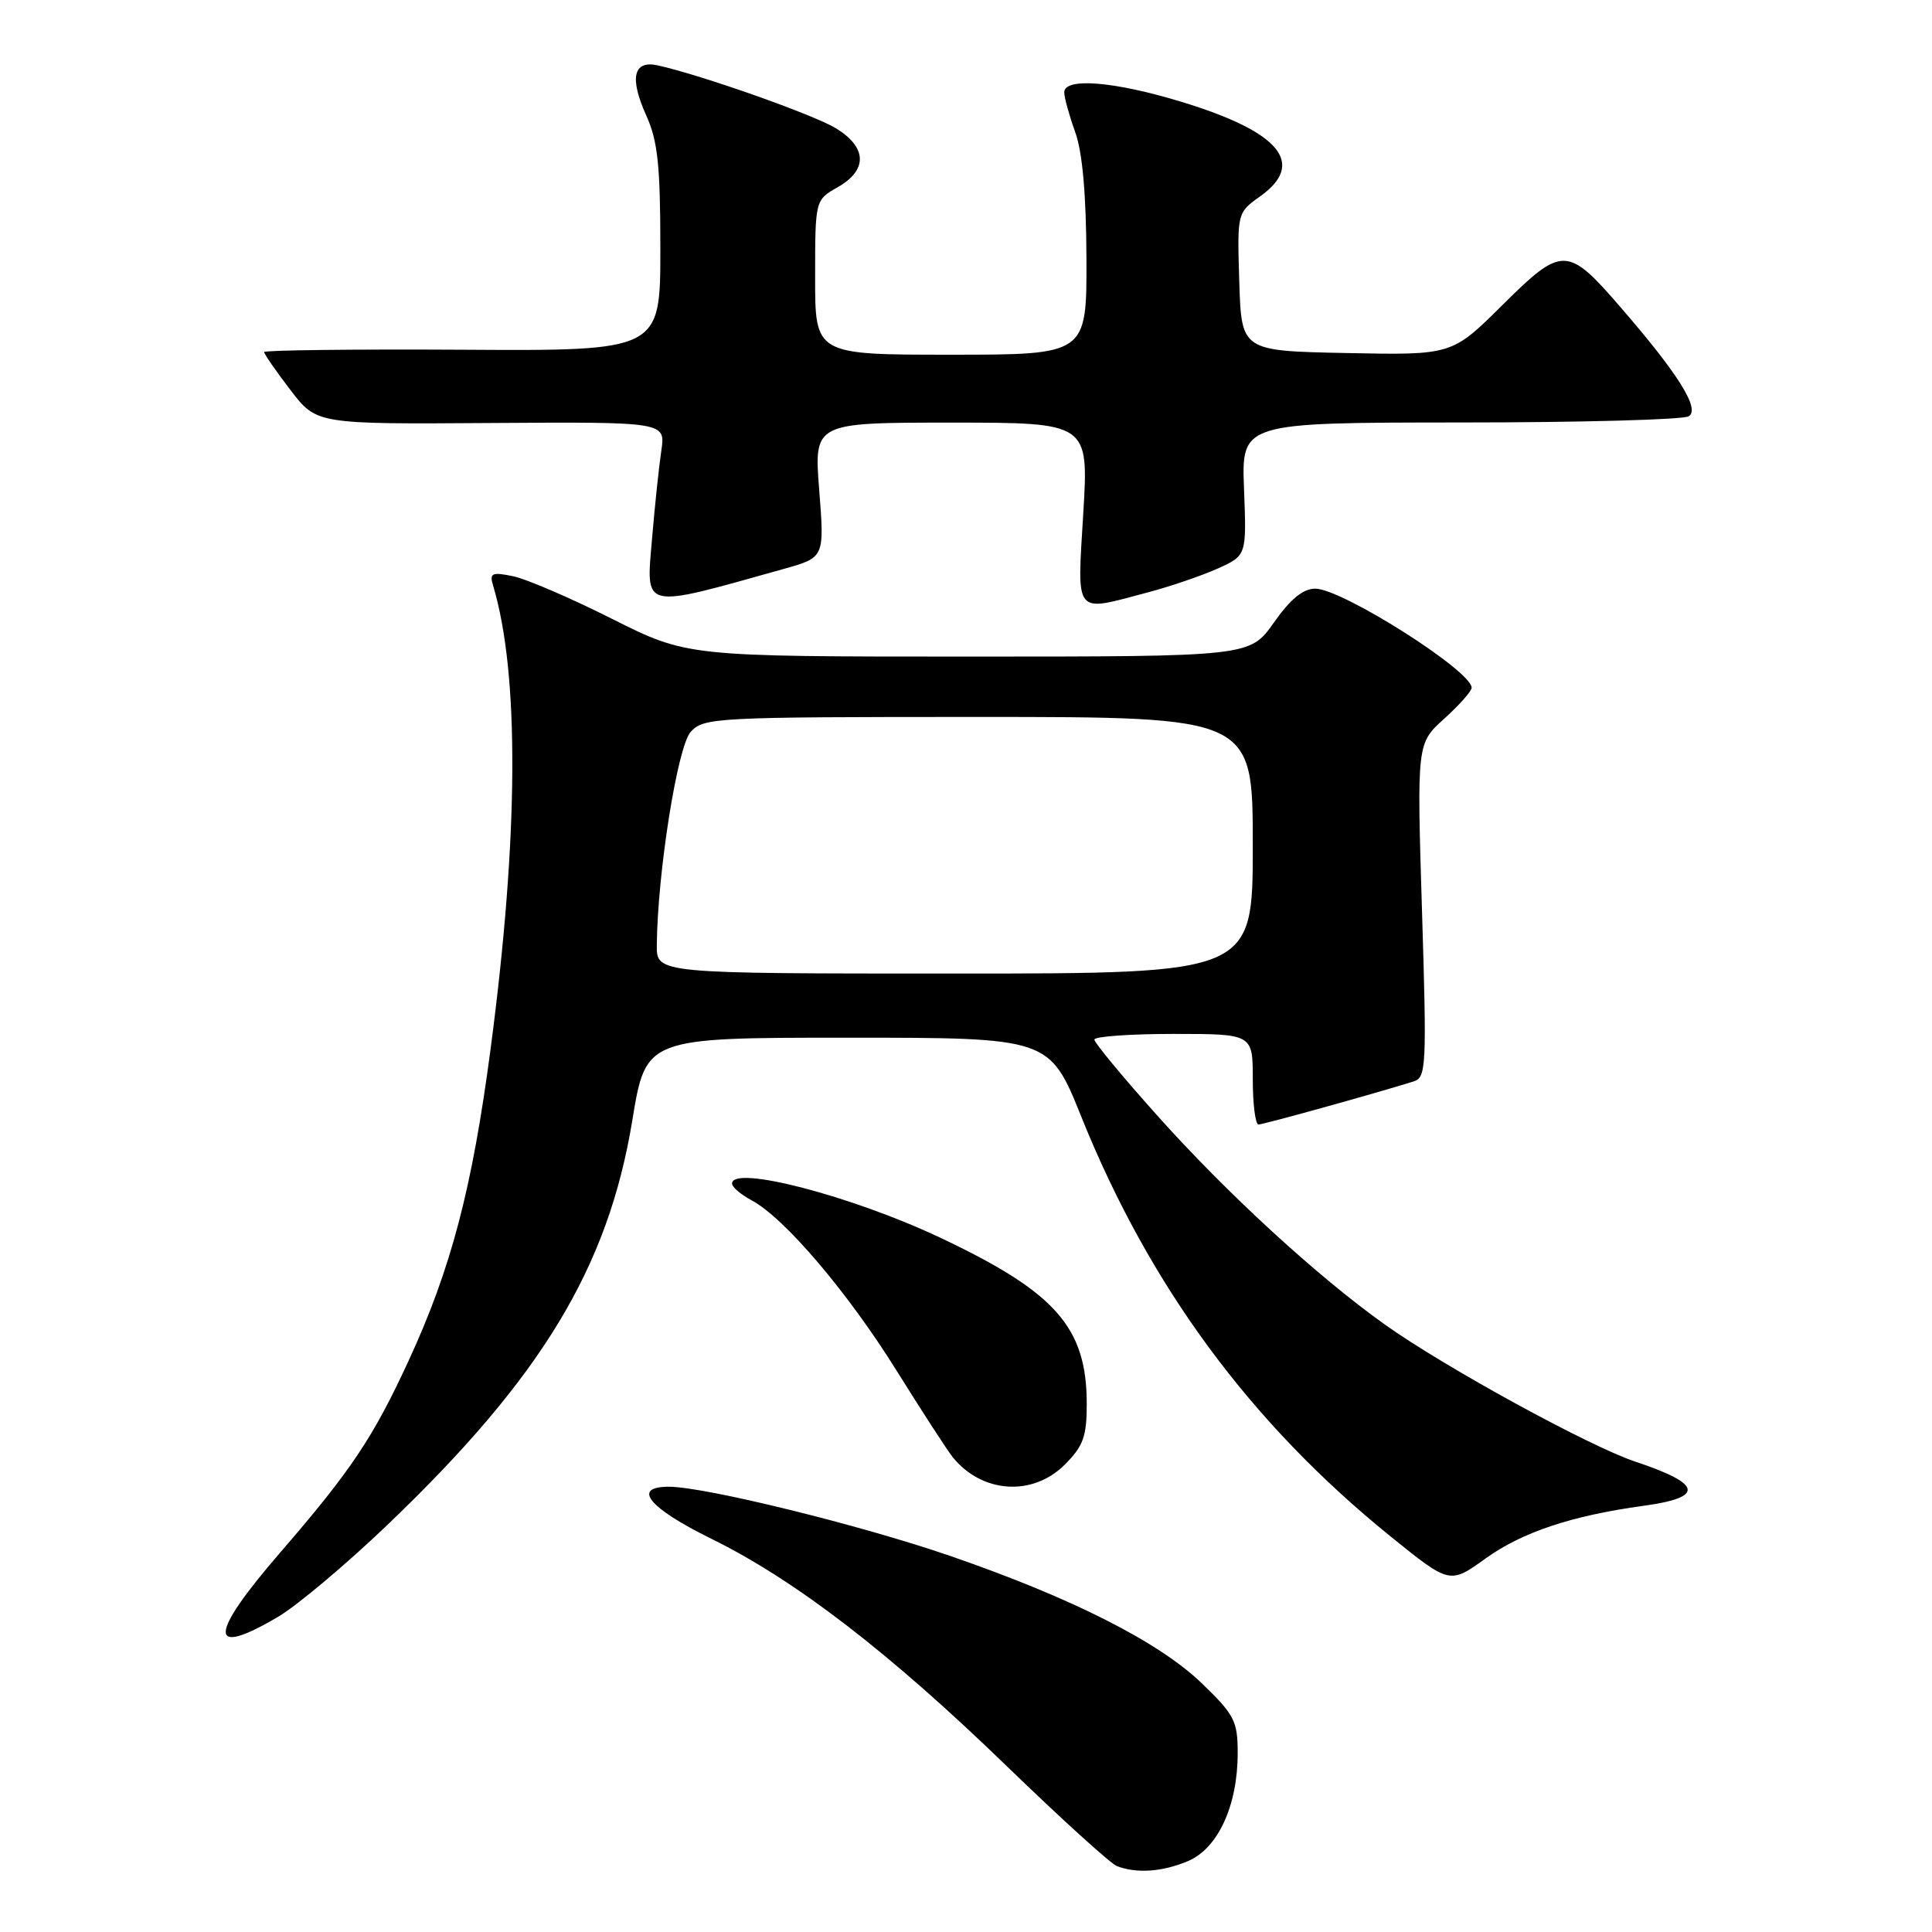 <?xml version="1.0" encoding="UTF-8" standalone="no"?>
<!DOCTYPE svg PUBLIC "-//W3C//DTD SVG 1.1//EN" "http://www.w3.org/Graphics/SVG/1.1/DTD/svg11.dtd" >
<svg xmlns="http://www.w3.org/2000/svg" xmlns:xlink="http://www.w3.org/1999/xlink" version="1.1" viewBox="0 0 256 256">
 <g >
 <path fill="currentColor"
d=" M 157.38 246.62 C 161.38 244.95 164.00 239.27 164.00 232.30 C 164.00 228.04 163.58 227.23 159.23 223.03 C 153.54 217.55 141.99 211.71 125.85 206.15 C 113.96 202.06 93.37 197.00 88.63 197.00 C 83.66 197.00 85.94 199.80 94.25 203.89 C 105.43 209.40 117.87 218.98 133.46 234.08 C 140.63 241.02 147.18 246.96 148.00 247.27 C 150.63 248.27 153.97 248.04 157.38 246.62 Z  M 36.76 214.29 C 39.30 212.81 45.87 207.29 51.35 202.04 C 71.77 182.51 80.58 167.95 83.78 148.48 C 85.58 137.50 85.58 137.50 112.32 137.50 C 139.06 137.50 139.06 137.50 143.29 148.00 C 152.33 170.45 165.72 188.60 184.30 203.62 C 192.10 209.92 192.10 209.92 196.87 206.49 C 201.72 203.01 208.28 200.83 217.75 199.53 C 225.90 198.42 225.59 196.64 216.70 193.68 C 210.62 191.66 191.38 181.13 183.50 175.51 C 174.51 169.10 162.50 158.07 153.26 147.72 C 148.72 142.65 145.01 138.16 145.01 137.75 C 145.00 137.34 149.72 137.00 155.50 137.00 C 166.00 137.00 166.00 137.00 166.00 143.00 C 166.00 146.30 166.34 149.00 166.76 149.00 C 167.41 149.00 182.16 144.91 187.30 143.30 C 188.99 142.78 189.06 141.38 188.42 120.62 C 187.74 98.50 187.74 98.50 191.37 95.23 C 193.37 93.42 195.00 91.58 195.00 91.13 C 195.00 88.89 177.82 78.00 174.28 78.00 C 172.67 78.00 170.99 79.37 168.79 82.50 C 165.61 87.00 165.61 87.00 128.33 87.00 C 91.05 87.00 91.05 87.00 81.06 81.98 C 75.57 79.22 69.66 76.68 67.93 76.34 C 65.16 75.78 64.84 75.94 65.34 77.60 C 68.84 89.27 68.73 110.76 65.02 138.88 C 62.57 157.49 59.77 168.13 54.12 180.35 C 49.42 190.52 46.52 194.86 37.12 205.73 C 27.63 216.70 27.51 219.72 36.76 214.29 Z  M 141.08 194.08 C 143.54 191.61 144.00 190.36 144.00 186.04 C 144.00 175.87 139.89 171.22 124.50 163.96 C 112.75 158.43 97.00 154.34 97.00 156.83 C 97.00 157.29 98.17 158.29 99.60 159.05 C 103.96 161.39 112.30 171.19 118.80 181.61 C 122.19 187.05 125.54 192.21 126.23 193.07 C 130.11 197.88 136.82 198.33 141.08 194.08 Z  M 152.00 78.52 C 155.03 77.72 159.23 76.29 161.34 75.34 C 165.18 73.61 165.18 73.61 164.84 64.81 C 164.50 56.00 164.50 56.00 193.50 55.98 C 209.45 55.98 223.07 55.61 223.77 55.16 C 225.29 54.20 222.44 49.62 214.81 40.80 C 207.69 32.55 207.02 32.54 199.08 40.42 C 192.39 47.06 192.39 47.06 178.45 46.78 C 164.50 46.50 164.50 46.50 164.21 37.34 C 163.93 28.19 163.93 28.19 166.96 26.03 C 173.10 21.66 169.62 17.47 156.54 13.49 C 147.63 10.77 140.99 10.24 141.02 12.25 C 141.02 12.94 141.68 15.30 142.47 17.50 C 143.43 20.16 143.93 25.77 143.96 34.25 C 144.00 47.00 144.00 47.00 126.00 47.00 C 108.00 47.00 108.00 47.00 108.01 36.75 C 108.01 26.50 108.01 26.50 111.01 24.80 C 115.00 22.52 114.90 19.52 110.75 16.99 C 107.82 15.20 92.98 9.96 87.19 8.67 C 83.93 7.94 83.37 10.28 85.62 15.27 C 87.16 18.68 87.50 21.86 87.50 32.96 C 87.50 46.50 87.50 46.50 61.25 46.34 C 46.81 46.26 35.00 46.40 35.00 46.65 C 35.00 46.91 36.56 49.16 38.47 51.66 C 41.94 56.21 41.94 56.21 65.07 56.05 C 88.19 55.90 88.19 55.90 87.63 59.70 C 87.32 61.79 86.77 66.99 86.41 71.25 C 85.60 80.92 84.78 80.72 103.87 75.38 C 109.25 73.87 109.25 73.87 108.55 64.94 C 107.85 56.00 107.85 56.00 126.05 56.00 C 144.26 56.00 144.26 56.00 143.54 68.00 C 142.72 81.73 142.22 81.11 152.00 78.52 Z  M 87.03 125.25 C 87.12 115.64 89.77 98.91 91.52 96.98 C 93.24 95.08 94.70 95.00 129.65 95.00 C 166.00 95.00 166.00 95.00 166.00 112.00 C 166.00 129.00 166.00 129.00 126.50 129.00 C 87.00 129.00 87.00 129.00 87.03 125.25 Z "/>
</g>
</svg>